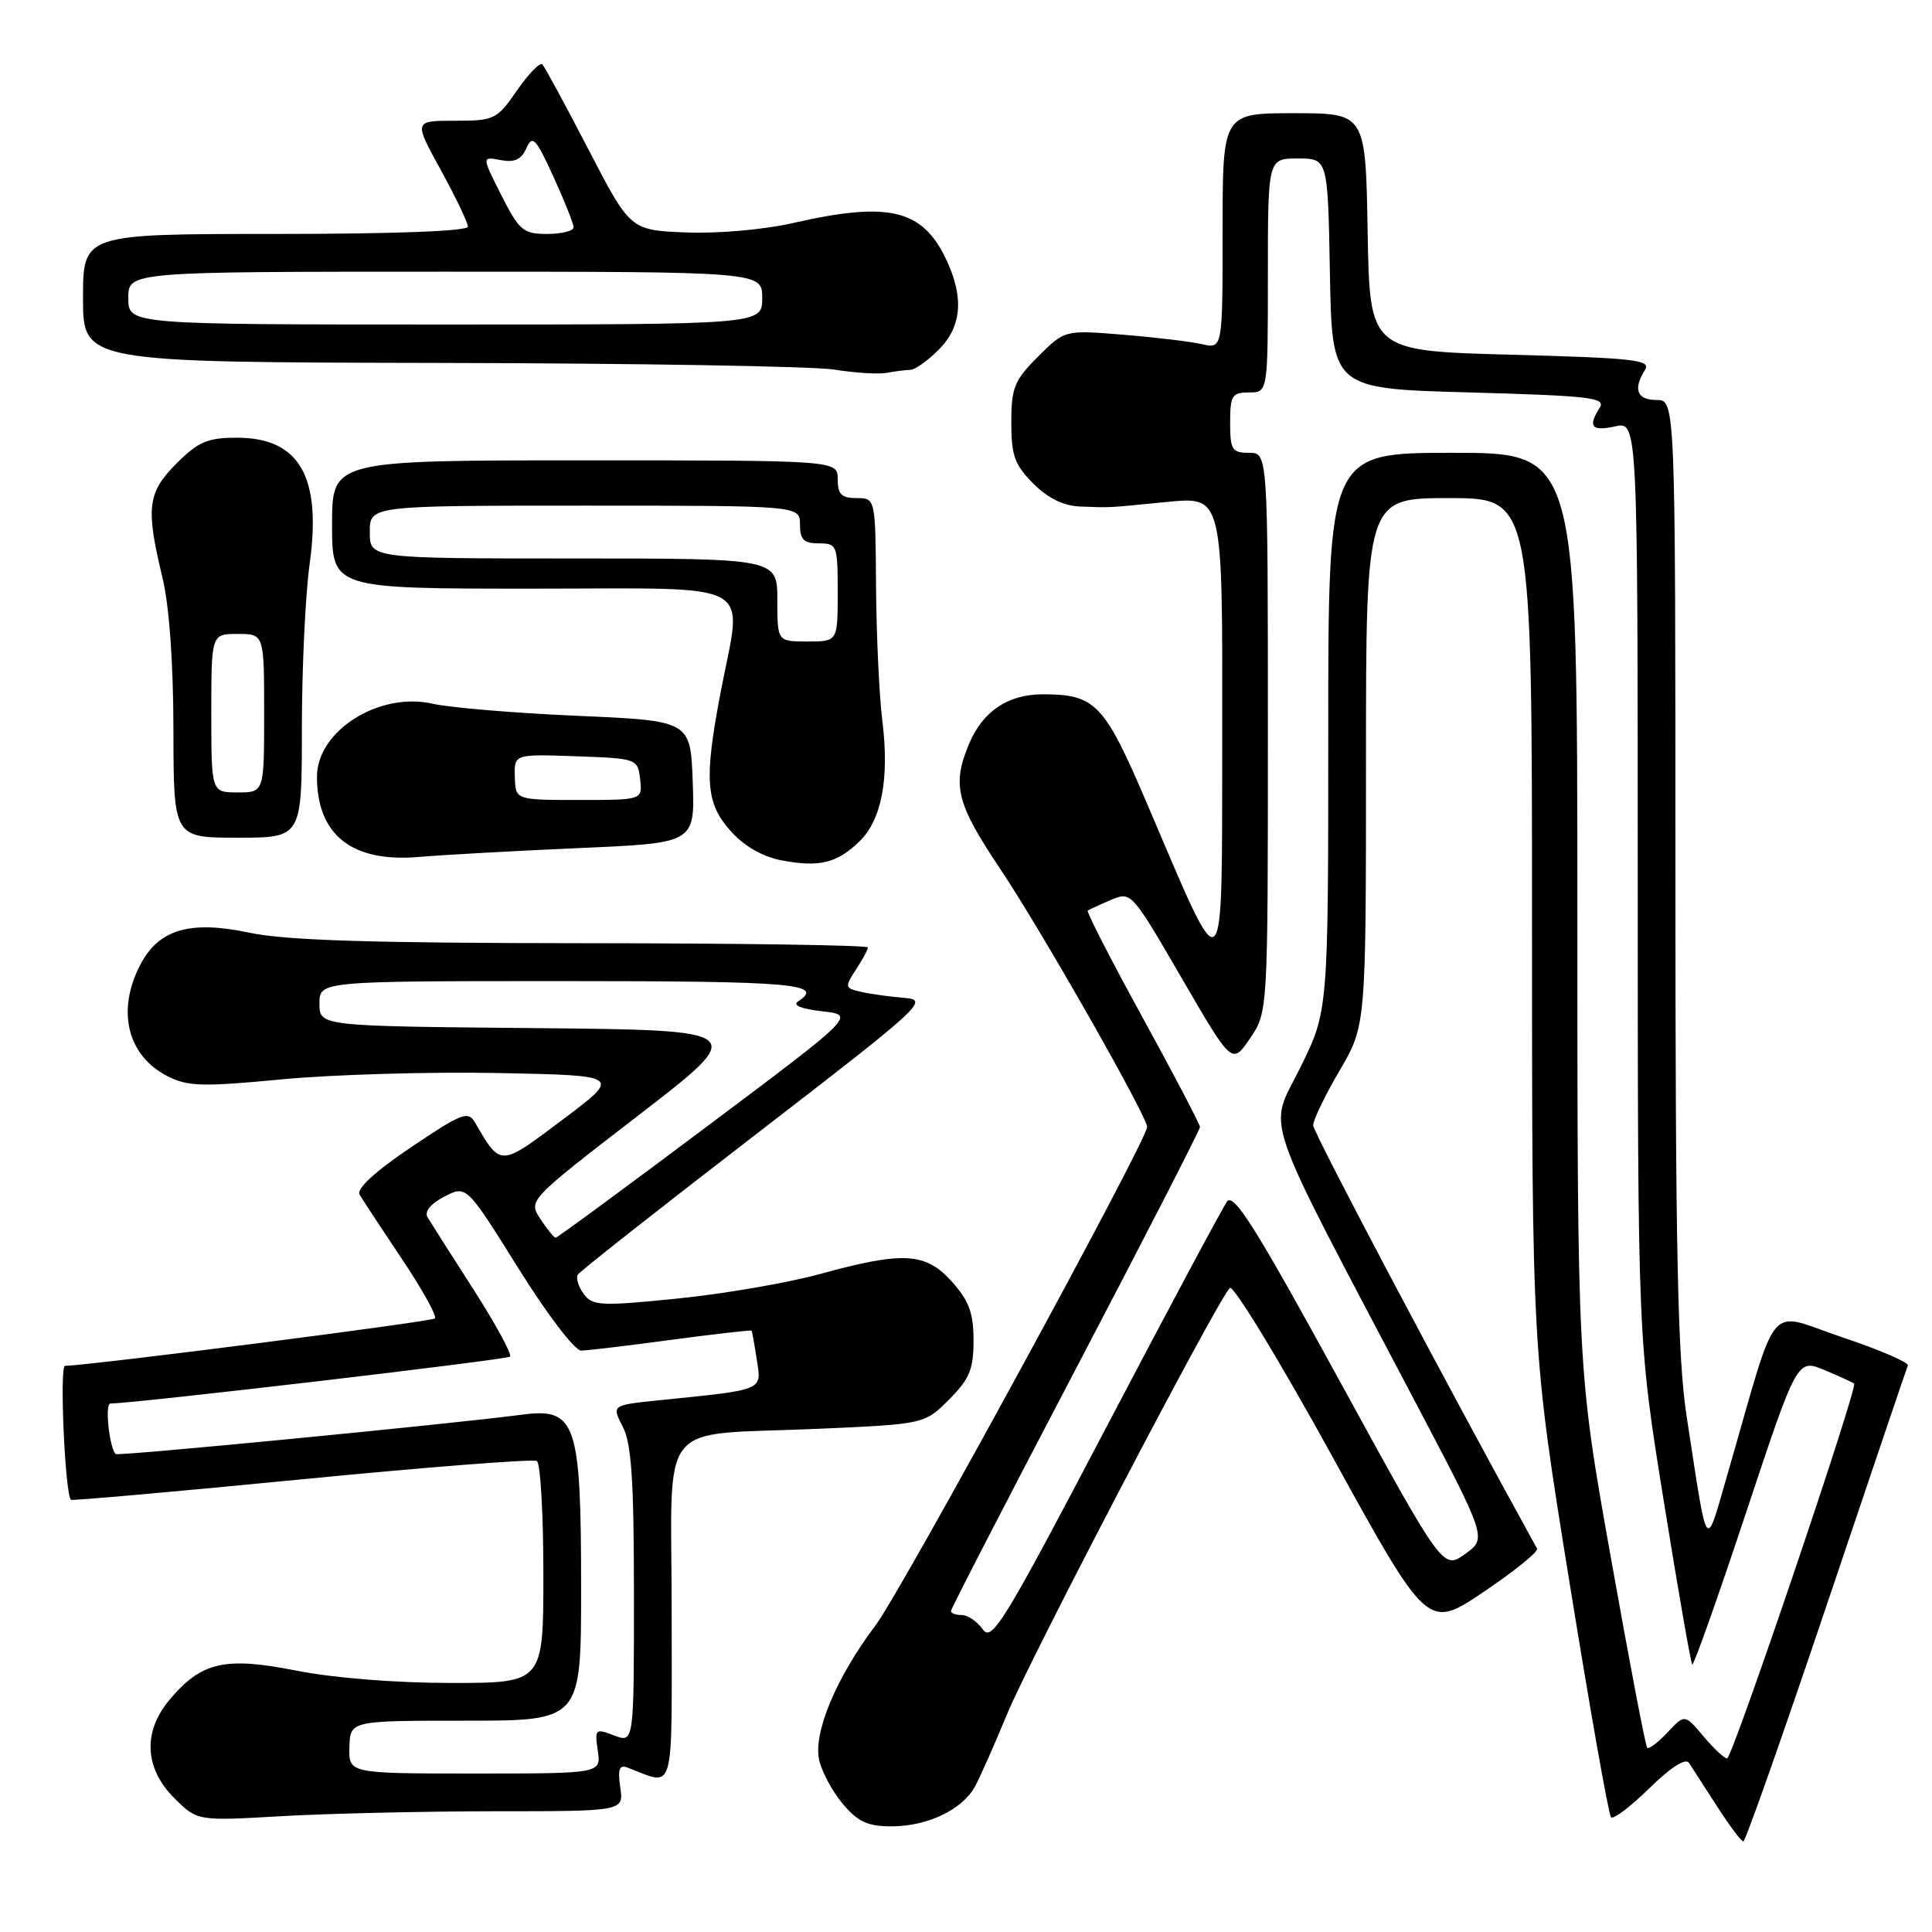 <?xml version="1.0" encoding="UTF-8" standalone="no"?>
<!DOCTYPE svg PUBLIC "-//W3C//DTD SVG 1.1//EN" "http://www.w3.org/Graphics/SVG/1.1/DTD/svg11.dtd" >
<svg xmlns="http://www.w3.org/2000/svg" xmlns:xlink="http://www.w3.org/1999/xlink" version="1.1" viewBox="0 0 256 256">
 <g >
 <path fill="currentColor"
d=" M 242.00 212.82 C 247.78 195.68 252.63 181.33 252.80 180.93 C 252.96 180.54 249.05 178.85 244.09 177.19 C 233.93 173.78 235.78 171.59 229.00 195.00 C 225.89 205.72 226.37 206.35 223.50 187.76 C 222.29 179.88 222.00 166.12 222.00 115.51 C 222.00 53.00 222.00 53.00 219.50 53.00 C 216.90 53.00 216.35 51.57 217.98 49.00 C 218.81 47.69 216.53 47.44 200.22 47.00 C 181.50 46.50 181.50 46.50 181.22 30.75 C 180.95 15.00 180.95 15.00 171.47 15.00 C 162.00 15.00 162.00 15.00 162.00 30.62 C 162.00 46.23 162.00 46.23 159.25 45.60 C 157.74 45.26 153.03 44.69 148.79 44.35 C 141.08 43.72 141.08 43.72 137.54 47.26 C 134.40 50.40 134.00 51.38 134.00 55.98 C 134.00 60.37 134.45 61.60 136.92 64.08 C 138.89 66.04 140.93 67.04 143.17 67.12 C 147.40 67.27 146.34 67.32 154.75 66.50 C 162.00 65.80 162.00 65.80 161.95 96.65 C 161.90 131.88 162.57 131.23 151.93 106.35 C 146.32 93.23 145.15 92.00 138.18 92.00 C 133.55 92.00 130.21 94.25 128.39 98.60 C 126.12 104.05 126.72 106.45 132.57 115.19 C 137.95 123.21 152.00 147.91 152.00 149.33 C 152.00 151.09 119.47 210.79 116.02 215.36 C 110.81 222.26 107.75 229.57 108.54 233.20 C 108.89 234.77 110.30 237.39 111.67 239.02 C 113.68 241.40 114.97 242.00 118.14 242.00 C 122.89 242.00 127.48 239.81 129.18 236.74 C 129.85 235.51 131.80 231.12 133.50 227.00 C 136.47 219.80 161.25 172.39 162.96 170.66 C 163.41 170.20 169.50 180.20 176.48 192.88 C 189.17 215.94 189.17 215.94 196.61 210.92 C 200.71 208.16 203.88 205.59 203.67 205.20 C 192.01 184.09 174.00 150.05 174.00 149.11 C 174.00 148.41 175.57 145.15 177.50 141.86 C 181.00 135.89 181.00 135.89 181.00 100.95 C 181.00 66.00 181.00 66.00 192.00 66.00 C 203.00 66.00 203.00 66.00 203.00 122.45 C 203.00 178.91 203.00 178.91 207.95 209.57 C 210.67 226.43 213.15 240.48 213.47 240.80 C 213.78 241.12 216.07 239.38 218.56 236.94 C 221.35 234.20 223.35 232.92 223.79 233.58 C 224.18 234.17 225.85 236.75 227.50 239.32 C 229.15 241.89 230.72 244.00 231.00 243.99 C 231.28 243.99 236.22 229.97 242.00 212.82 Z  M 65.58 240.00 C 82.65 240.00 82.65 240.00 82.19 236.84 C 81.84 234.44 82.06 233.81 83.11 234.20 C 89.53 236.62 89.00 238.49 89.00 213.68 C 89.00 187.39 86.68 190.29 108.50 189.32 C 122.50 188.70 122.50 188.70 125.75 185.45 C 128.47 182.73 129.00 181.45 129.00 177.62 C 129.00 173.99 128.40 172.37 126.15 169.85 C 122.67 165.95 119.72 165.77 108.67 168.81 C 104.36 169.99 95.83 171.46 89.72 172.07 C 79.55 173.09 78.50 173.04 77.34 171.44 C 76.64 170.49 76.29 169.34 76.56 168.90 C 76.83 168.46 87.46 160.09 100.17 150.30 C 122.22 133.31 123.12 132.49 119.89 132.23 C 118.02 132.08 115.45 131.73 114.16 131.44 C 111.93 130.94 111.90 130.81 113.41 128.49 C 114.29 127.16 115.00 125.83 115.00 125.54 C 115.00 125.24 98.01 124.99 77.25 124.98 C 49.12 124.96 37.84 124.61 33.00 123.58 C 25.14 121.92 21.01 123.15 18.57 127.87 C 15.43 133.93 16.87 139.85 22.14 142.57 C 24.85 143.97 26.71 144.03 37.36 143.02 C 44.04 142.38 56.89 142.01 65.92 142.18 C 82.35 142.50 82.35 142.50 74.59 148.33 C 66.21 154.64 66.37 154.64 62.95 148.75 C 62.02 147.16 61.20 147.48 54.43 152.04 C 49.63 155.28 47.20 157.53 47.65 158.30 C 48.04 158.96 50.56 162.80 53.26 166.83 C 55.96 170.86 57.93 174.41 57.63 174.70 C 57.20 175.13 12.09 180.91 8.61 180.98 C 7.87 181.00 8.61 197.95 9.40 198.73 C 9.53 198.87 23.29 197.65 39.97 196.02 C 56.64 194.39 70.67 193.30 71.14 193.59 C 71.61 193.88 72.00 200.62 72.00 208.56 C 72.00 223.00 72.00 223.00 59.75 223.00 C 52.44 223.00 44.18 222.34 39.28 221.37 C 29.81 219.49 26.69 220.20 22.48 225.21 C 18.91 229.44 19.13 234.29 23.07 238.23 C 26.14 241.30 26.14 241.30 37.32 240.65 C 43.47 240.30 56.18 240.01 65.58 240.00 Z  M 113.86 111.51 C 116.83 108.65 117.87 103.16 116.91 95.47 C 116.50 92.18 116.13 84.21 116.08 77.75 C 116.00 66.00 116.00 66.00 113.50 66.00 C 111.50 66.00 111.00 65.50 111.00 63.50 C 111.00 61.00 111.00 61.00 77.50 61.00 C 44.00 61.00 44.00 61.00 44.00 69.50 C 44.00 78.00 44.00 78.00 70.50 78.00 C 100.89 78.00 98.38 76.62 95.50 91.66 C 93.28 103.27 93.50 106.41 96.81 110.11 C 98.62 112.13 101.02 113.52 103.56 114.00 C 108.55 114.95 110.90 114.38 113.86 111.51 Z  M 76.79 112.37 C 92.08 111.71 92.08 111.71 91.79 103.61 C 91.50 95.50 91.50 95.50 76.50 94.85 C 68.25 94.49 59.63 93.77 57.34 93.25 C 50.25 91.63 42.00 96.83 42.00 102.91 C 42.00 110.65 46.64 114.31 55.50 113.55 C 58.80 113.27 68.38 112.74 76.79 112.37 Z  M 40.00 96.57 C 40.00 88.64 40.46 78.80 41.03 74.72 C 42.64 63.16 39.67 58.00 31.40 58.00 C 27.50 58.00 26.28 58.52 23.40 61.40 C 19.54 65.26 19.29 67.27 21.52 76.50 C 22.43 80.27 22.97 87.79 22.98 96.75 C 23.00 111.00 23.00 111.00 31.50 111.00 C 40.00 111.00 40.00 111.00 40.00 96.57 Z  M 120.61 49.01 C 121.23 49.01 122.91 47.81 124.36 46.36 C 127.44 43.29 127.77 39.42 125.37 34.37 C 122.22 27.72 117.77 26.66 105.09 29.55 C 101.23 30.43 95.10 30.97 90.91 30.80 C 83.52 30.50 83.52 30.50 77.97 19.80 C 74.92 13.91 72.17 8.84 71.86 8.53 C 71.55 8.22 70.04 9.77 68.51 11.98 C 65.84 15.84 65.51 16.00 60.27 16.00 C 54.82 16.00 54.82 16.00 58.41 22.53 C 60.38 26.13 62.00 29.50 62.00 30.03 C 62.00 30.63 52.23 31.00 36.50 31.00 C 11.00 31.00 11.00 31.00 11.00 39.50 C 11.00 48.00 11.00 48.00 58.25 48.09 C 84.24 48.14 107.75 48.53 110.50 48.97 C 113.25 49.41 116.40 49.61 117.50 49.40 C 118.60 49.20 120.00 49.02 120.61 49.01 Z  M 225.71 230.06 C 223.23 227.12 223.23 227.12 220.95 229.56 C 219.69 230.90 218.48 231.81 218.26 231.59 C 218.04 231.38 215.87 220.02 213.44 206.35 C 209.01 181.50 209.01 181.50 209.01 120.75 C 209.00 60.00 209.00 60.00 192.50 60.00 C 176.00 60.00 176.00 60.00 176.00 96.98 C 176.00 133.97 176.00 133.97 172.28 141.49 C 168.05 150.04 166.75 146.27 187.48 185.67 C 197.04 203.84 197.04 203.84 194.12 205.92 C 191.20 208.00 191.20 208.00 177.44 182.85 C 166.44 162.74 163.47 158.01 162.59 159.21 C 161.99 160.04 154.76 173.56 146.52 189.26 C 133.01 215.01 131.42 217.61 130.22 215.90 C 129.49 214.86 128.24 214.00 127.44 214.00 C 126.65 214.00 126.00 213.77 126.00 213.48 C 126.00 213.19 133.43 198.79 142.50 181.49 C 151.57 164.18 159.00 149.71 159.00 149.34 C 159.00 148.98 155.57 142.42 151.38 134.79 C 147.19 127.15 143.93 120.79 144.13 120.65 C 144.33 120.52 145.71 119.88 147.20 119.25 C 149.88 118.10 149.94 118.16 156.57 129.59 C 163.25 141.09 163.25 141.09 165.63 137.60 C 168.00 134.11 168.00 134.11 168.00 97.05 C 168.00 60.00 168.00 60.00 165.50 60.00 C 163.25 60.00 163.00 59.60 163.00 56.00 C 163.00 52.40 163.25 52.00 165.50 52.00 C 168.00 52.00 168.00 52.00 168.00 36.50 C 168.00 21.00 168.00 21.00 171.97 21.00 C 175.95 21.00 175.95 21.00 176.22 36.25 C 176.50 51.50 176.50 51.50 194.72 52.00 C 210.59 52.44 212.81 52.69 211.98 54.00 C 210.37 56.55 210.88 57.18 214.00 56.50 C 217.00 55.84 217.00 55.84 217.01 116.67 C 217.01 177.50 217.01 177.50 220.45 198.86 C 222.34 210.60 224.04 220.37 224.23 220.56 C 224.41 220.75 227.62 211.71 231.35 200.47 C 238.14 180.03 238.14 180.03 241.77 181.55 C 243.76 182.38 245.52 183.19 245.68 183.34 C 246.19 183.85 229.54 233.00 228.85 233.00 C 228.48 233.00 227.07 231.68 225.71 230.06 Z  M 46.30 231.50 C 46.40 228.00 46.40 228.00 61.70 228.00 C 77.00 228.00 77.00 228.00 77.00 210.45 C 77.00 188.46 76.34 186.51 69.18 187.45 C 59.56 188.71 15.64 192.97 15.33 192.67 C 14.48 191.82 13.87 186.00 14.62 185.98 C 18.47 185.89 67.17 180.17 67.58 179.76 C 67.87 179.47 65.69 175.47 62.74 170.86 C 59.78 166.26 57.05 161.96 56.65 161.29 C 56.21 160.54 57.05 159.51 58.87 158.56 C 61.81 157.04 61.81 157.04 68.66 168.01 C 72.47 174.12 76.16 178.97 77.00 178.96 C 77.83 178.95 83.22 178.31 88.98 177.53 C 94.75 176.76 99.52 176.22 99.59 176.32 C 99.66 176.42 99.97 178.15 100.28 180.17 C 100.92 184.31 101.40 184.11 87.27 185.55 C 81.05 186.19 81.05 186.19 82.52 189.05 C 83.68 191.28 84.00 196.17 84.00 211.43 C 84.00 230.95 84.00 230.95 81.38 229.96 C 78.88 229.00 78.79 229.09 79.21 231.98 C 79.65 235.00 79.65 235.00 62.93 235.00 C 46.20 235.00 46.20 235.00 46.30 231.50 Z  M 71.61 161.53 C 69.99 159.05 69.99 159.05 84.61 147.78 C 99.24 136.50 99.24 136.50 70.79 136.23 C 42.33 135.97 42.33 135.97 42.33 132.98 C 42.33 130.00 42.33 130.00 74.67 130.00 C 105.15 130.00 109.35 130.36 105.75 132.69 C 104.97 133.19 106.17 133.69 108.93 134.00 C 113.37 134.50 113.37 134.50 93.69 149.25 C 82.88 157.36 73.85 164.00 73.63 164.00 C 73.41 164.00 72.50 162.89 71.61 161.53 Z  M 103.00 79.50 C 103.00 74.00 103.00 74.00 76.00 74.00 C 49.00 74.00 49.00 74.00 49.00 70.50 C 49.00 67.00 49.00 67.00 77.50 67.00 C 106.00 67.00 106.00 67.00 106.00 69.50 C 106.00 71.50 106.50 72.00 108.50 72.00 C 110.91 72.00 111.00 72.23 111.00 78.50 C 111.00 85.00 111.00 85.00 107.00 85.00 C 103.00 85.00 103.00 85.00 103.00 79.50 Z  M 68.22 102.96 C 68.13 99.92 68.13 99.92 76.32 100.21 C 84.42 100.50 84.50 100.53 84.82 103.25 C 85.13 106.00 85.13 106.00 76.72 106.00 C 68.30 106.00 68.30 106.00 68.22 102.96 Z  M 28.00 94.50 C 28.00 84.00 28.00 84.00 31.50 84.00 C 35.00 84.00 35.00 84.00 35.00 94.50 C 35.00 105.00 35.00 105.00 31.50 105.00 C 28.00 105.00 28.00 105.00 28.00 94.50 Z  M 17.00 39.50 C 17.00 36.00 17.00 36.00 59.00 36.00 C 101.00 36.00 101.00 36.00 101.00 39.50 C 101.00 43.00 101.00 43.00 59.00 43.00 C 17.00 43.00 17.00 43.00 17.00 39.50 Z  M 66.43 25.87 C 63.83 20.73 63.83 20.73 66.33 21.21 C 68.17 21.56 69.07 21.15 69.75 19.64 C 70.55 17.83 70.99 18.29 73.33 23.41 C 74.80 26.62 76.00 29.64 76.00 30.12 C 76.00 30.60 74.43 31.00 72.52 31.00 C 69.33 31.00 68.81 30.56 66.43 25.87 Z "/>
</g>
</svg>